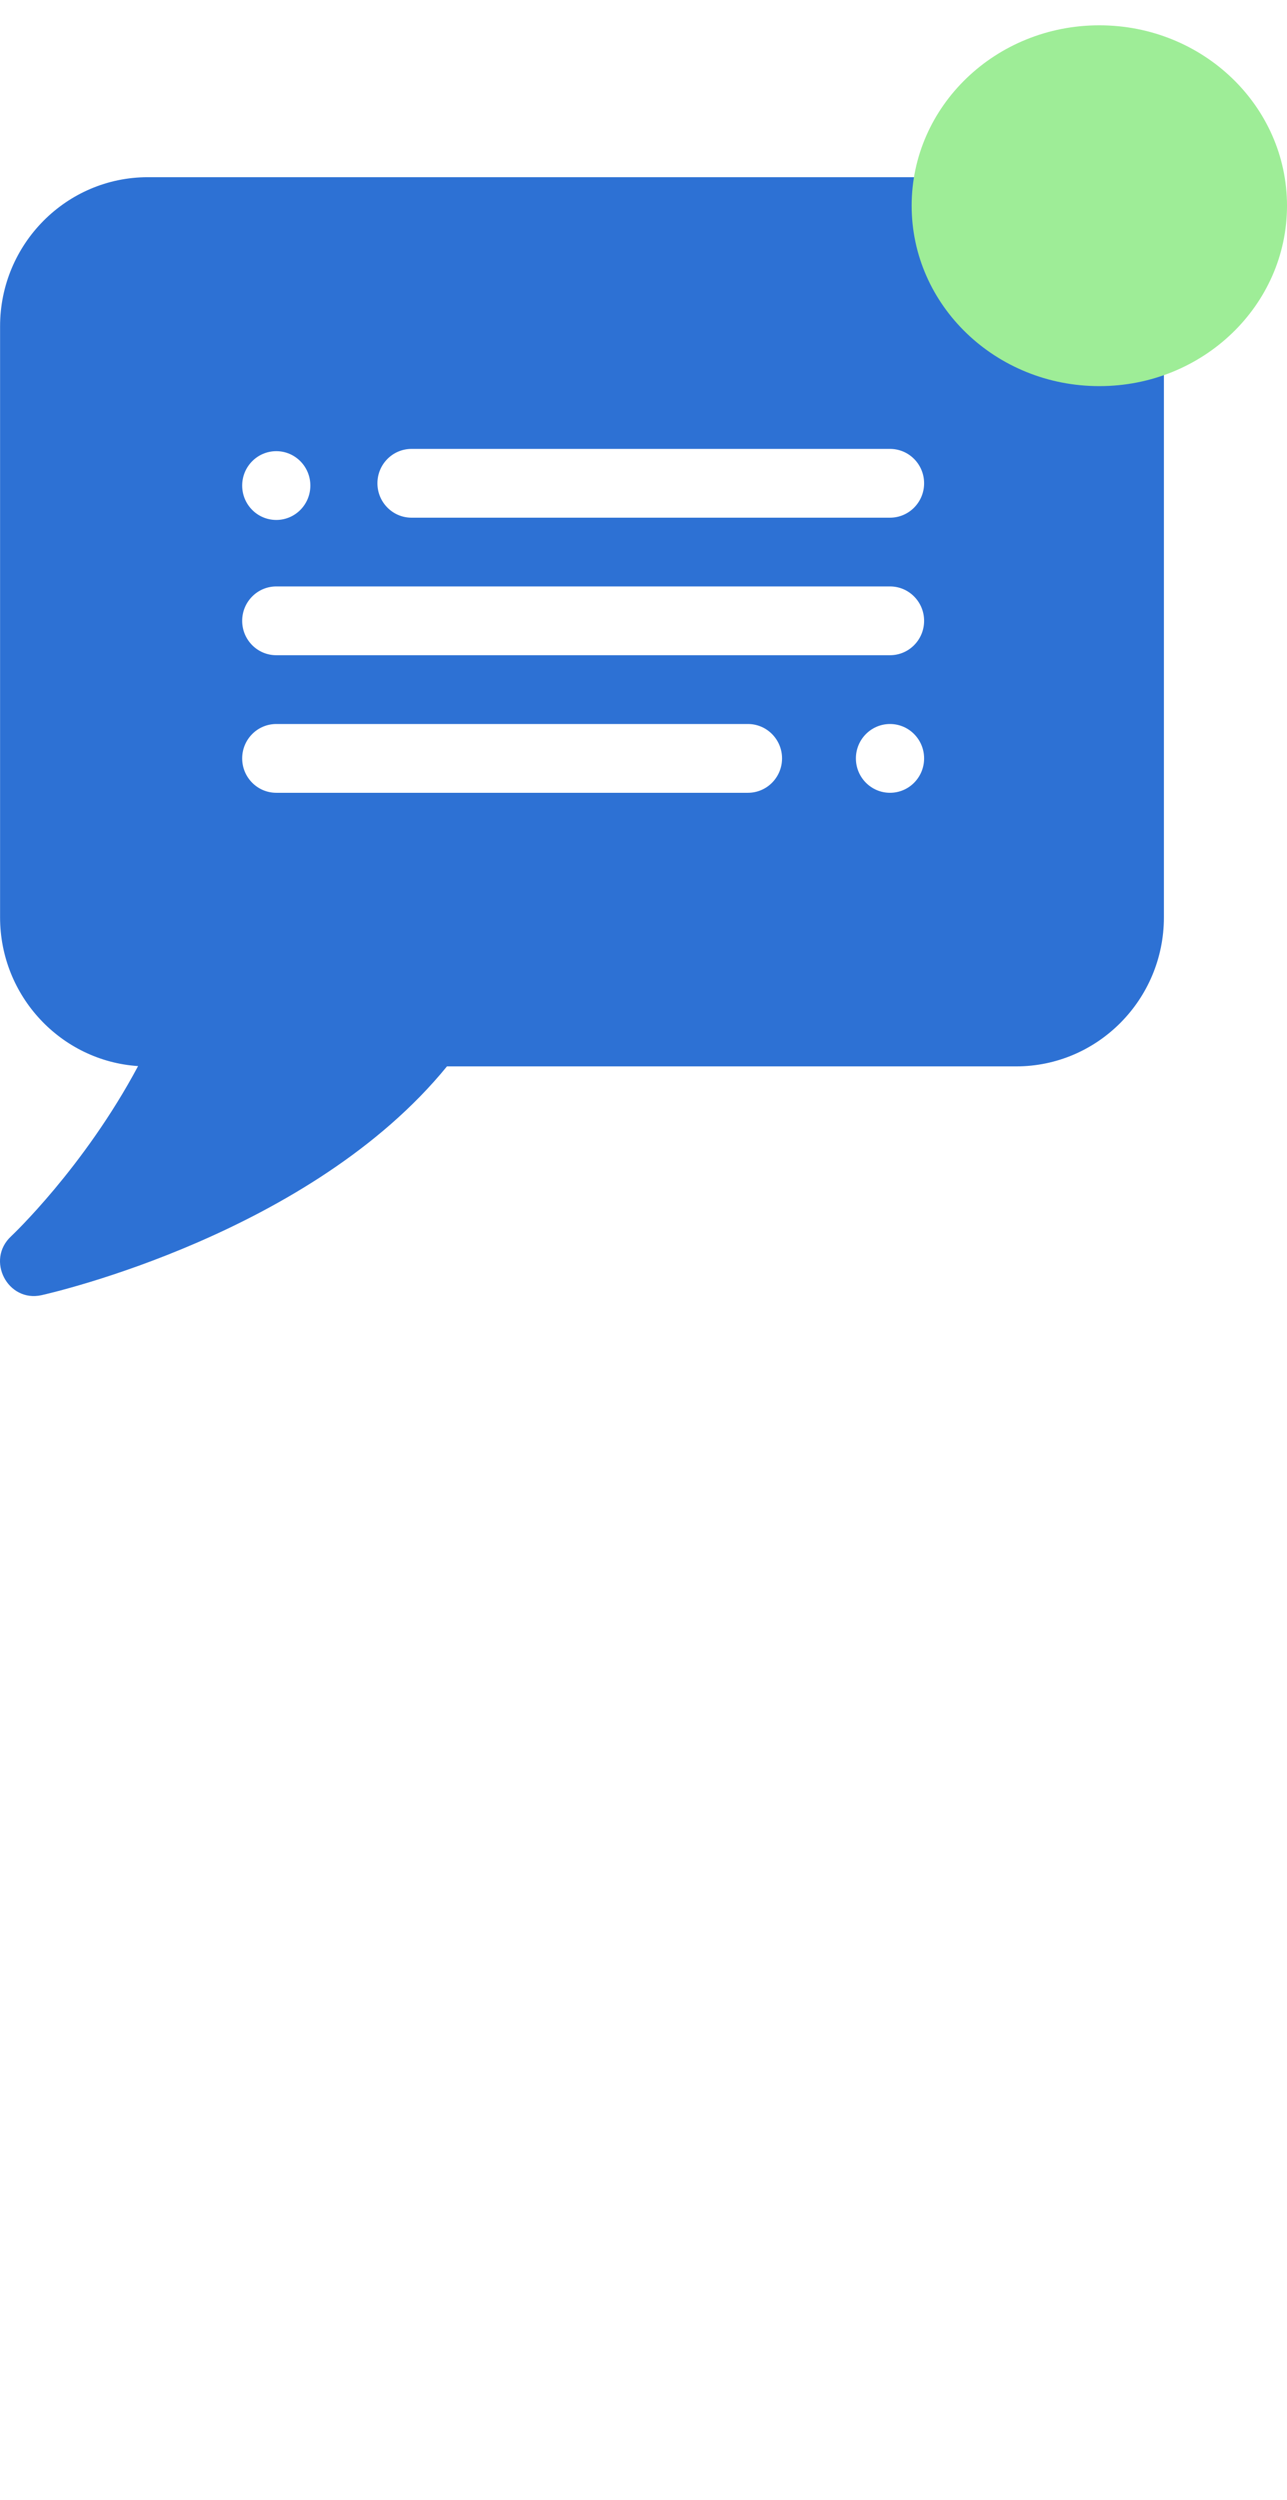 <svg width="34" height="66" viewBox="0 0 34 66" fill="none" xmlns="http://www.w3.org/2000/svg">
<path d="M26.845 4.678H3.906C1.753 4.678 0.002 6.443 0.002 8.613V24.219C0.002 26.301 1.615 28.011 3.648 28.145C2.215 30.829 0.314 32.619 0.293 32.639C-0.382 33.265 0.203 34.393 1.098 34.193C1.394 34.127 8.213 32.561 11.808 28.153H26.845C28.997 28.153 30.748 26.388 30.748 24.219V8.613C30.748 6.443 28.997 4.678 26.845 4.678ZM7.299 11.911C7.796 11.911 8.199 12.318 8.199 12.819C8.199 13.321 7.796 13.727 7.299 13.727C6.801 13.727 6.398 13.321 6.398 12.819C6.398 12.318 6.801 11.911 7.299 11.911ZM19.759 20.93H7.299C6.801 20.93 6.398 20.523 6.398 20.022C6.398 19.521 6.801 19.114 7.299 19.114H19.759C20.257 19.114 20.66 19.521 20.66 20.022C20.66 20.523 20.257 20.93 19.759 20.93ZM23.512 20.93C23.015 20.93 22.611 20.523 22.611 20.022C22.611 19.521 23.015 19.114 23.512 19.114C24.01 19.114 24.413 19.521 24.413 20.022C24.413 20.524 24.01 20.93 23.512 20.93ZM23.512 17.298H7.299C6.801 17.298 6.398 16.892 6.398 16.39C6.398 15.889 6.801 15.482 7.299 15.482H23.512C24.01 15.482 24.413 15.889 24.413 16.39C24.413 16.892 24.01 17.298 23.512 17.298ZM23.512 13.667H10.872C10.374 13.667 9.971 13.26 9.971 12.759C9.971 12.257 10.374 11.851 10.872 11.851H23.512C24.01 11.851 24.413 12.257 24.413 12.759C24.413 13.26 24.01 13.667 23.512 13.667Z" fill="#2D71D4"/>
<ellipse cx="29.042" cy="5.431" rx="4.958" ry="4.763" fill="#9EED97"/>
</svg>
